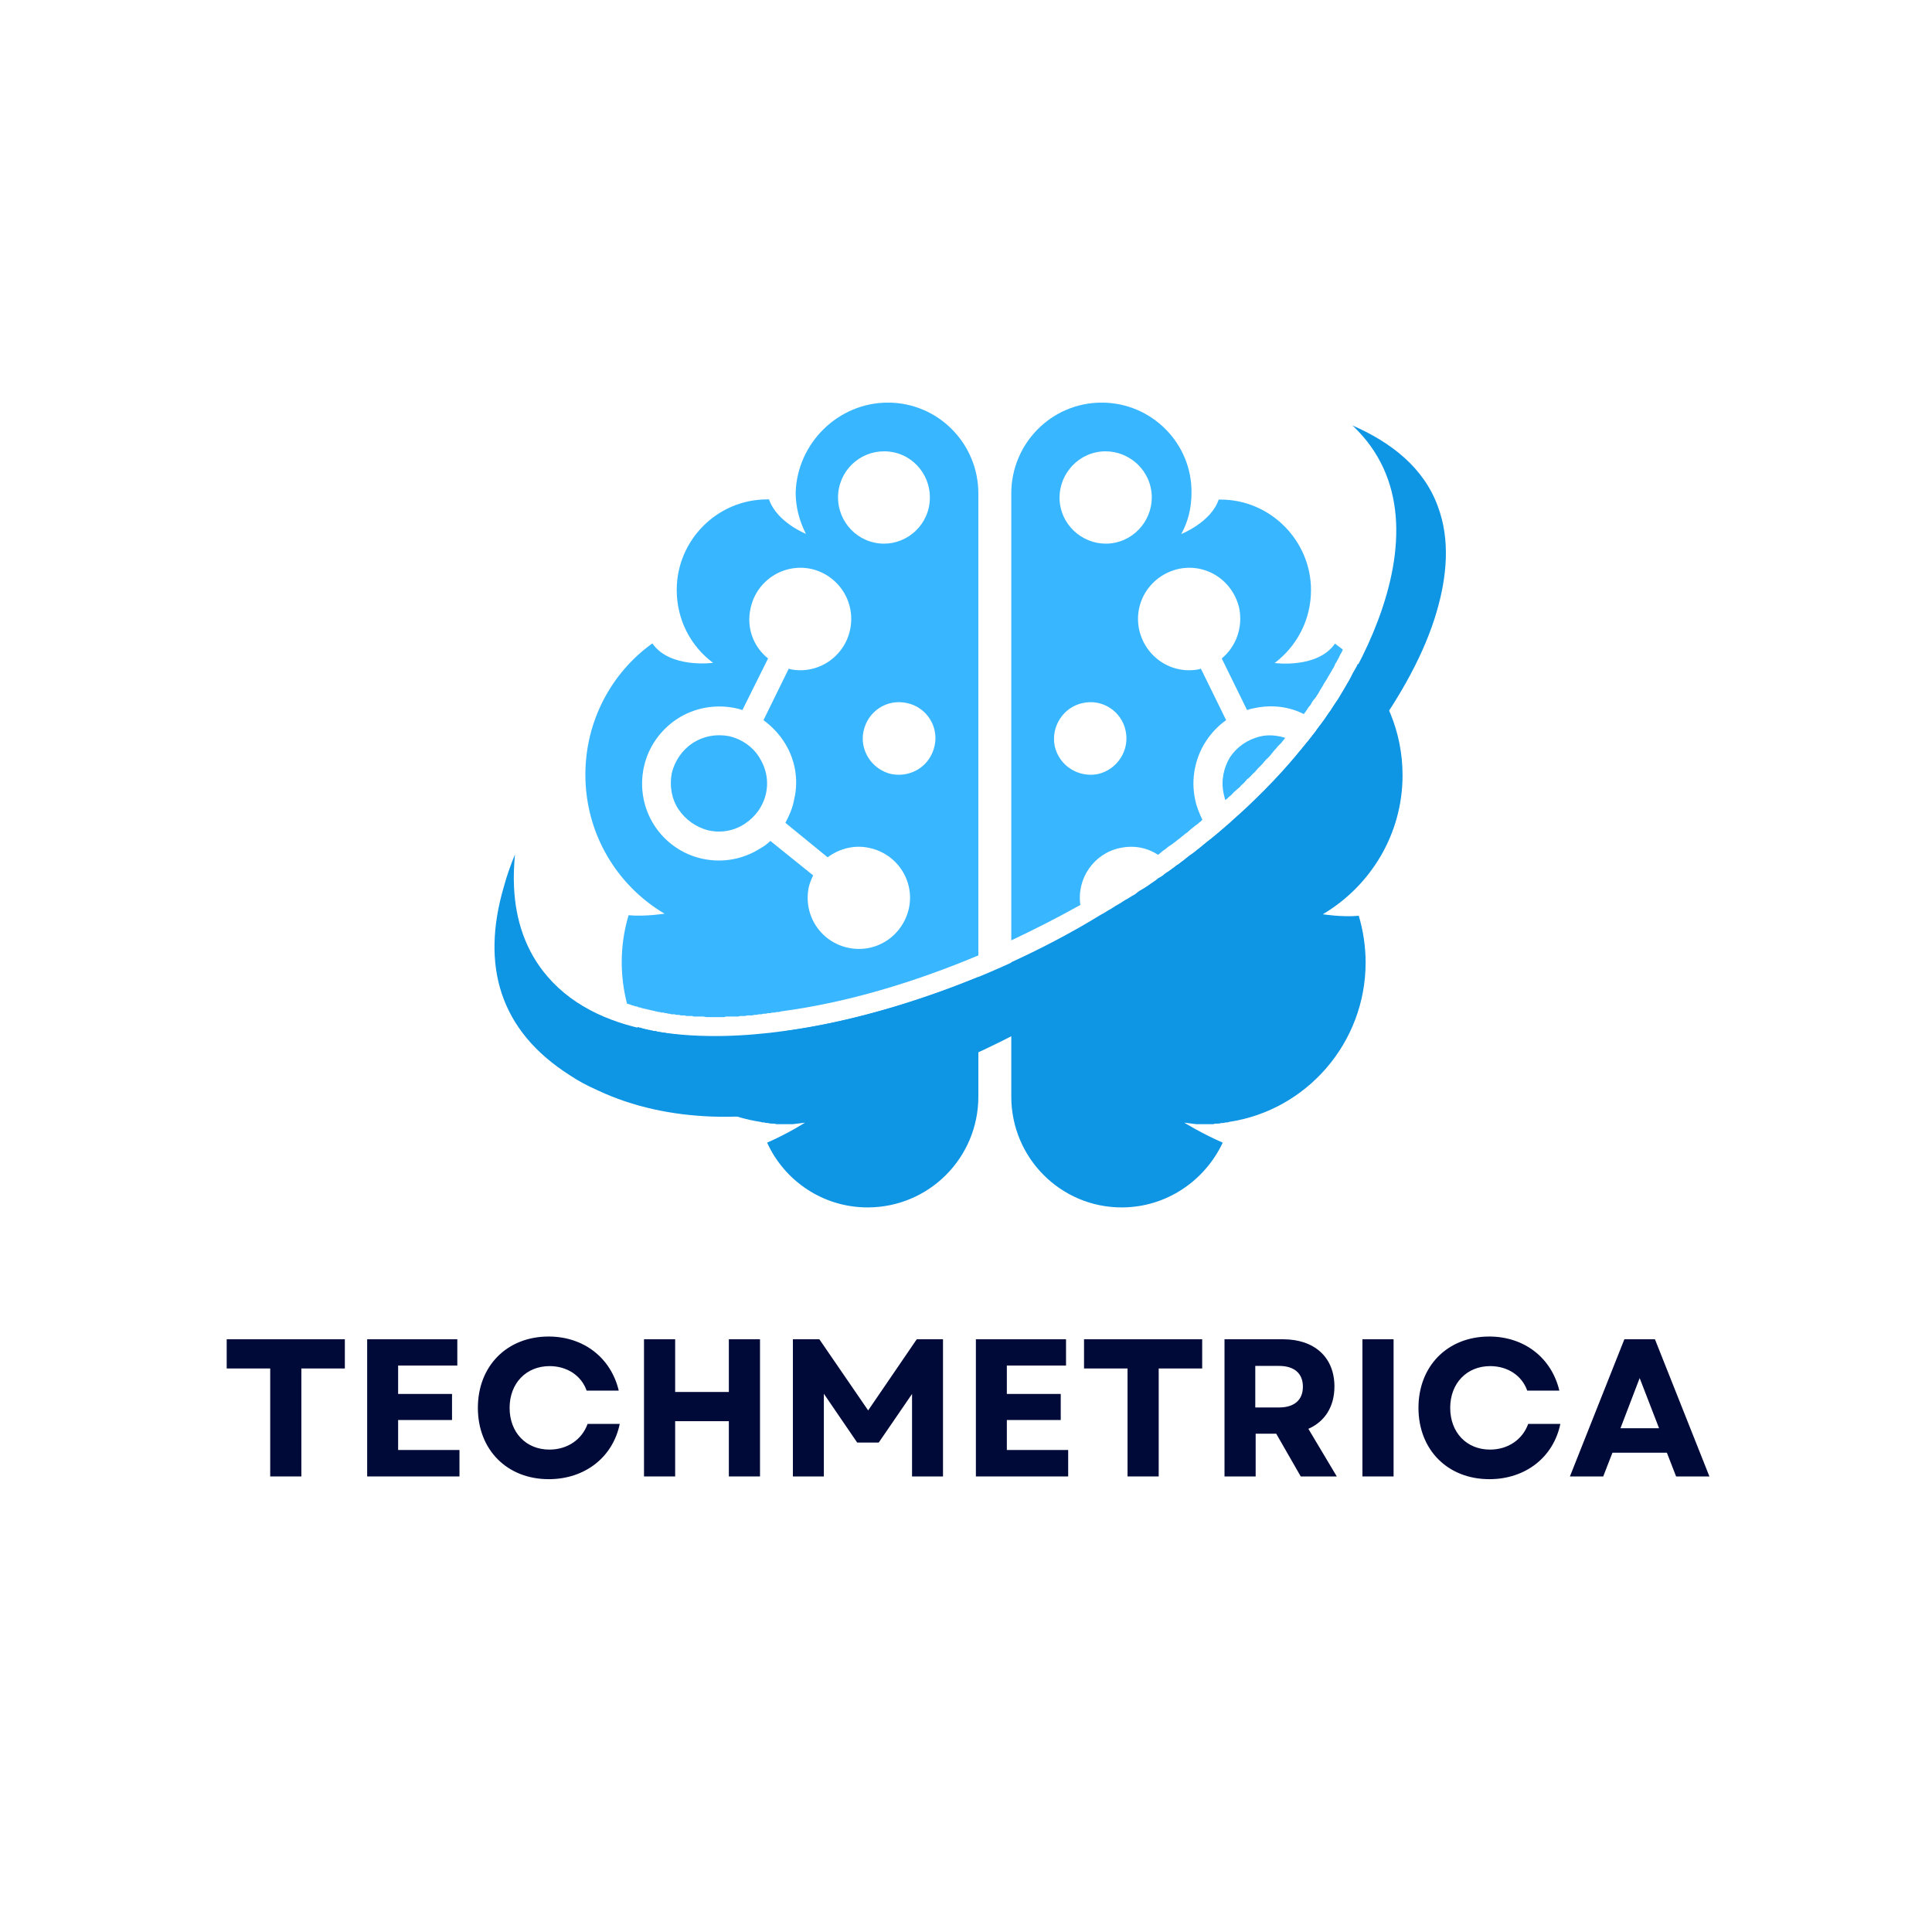 <svg xmlns="http://www.w3.org/2000/svg" xmlns:xlink="http://www.w3.org/1999/xlink" width="500" zoomAndPan="magnify" viewBox="0 0 375 375" height="500" preserveAspectRatio="xMidYMid meet" version="1.0"><defs><g/><clipPath id="07763a4ae2"><path d="M 123 189 L 190 189 L 190 234.375 L 123 234.375 Z M 123 189 " clip-rule="nonzero"/></clipPath><clipPath id="31e17a84b3"><path d="M 196 128 L 273 128 L 273 234.375 L 196 234.375 Z M 196 128 " clip-rule="nonzero"/></clipPath><clipPath id="dfac61f445"><path d="M 113 78.164 L 190 78.164 L 190 198 L 113 198 Z M 113 78.164 " clip-rule="nonzero"/></clipPath><clipPath id="9eeb746564"><path d="M 196 78.164 L 261 78.164 L 261 183 L 196 183 Z M 196 78.164 " clip-rule="nonzero"/></clipPath></defs><g fill="#000a39" fill-opacity="1"><g transform="translate(42.861, 286.576)"><g><path d="M 9.586 0 L 15.633 0 L 15.633 -20.957 L 24.074 -20.957 L 24.074 -26.625 L 1.141 -26.625 L 1.141 -20.957 L 9.586 -20.957 Z M 9.586 0 "/></g></g></g><g fill="#000a39" fill-opacity="1"><g transform="translate(68.073, 286.576)"><g><path d="M 3.195 0 L 21.109 0 L 21.109 -5.133 L 9.203 -5.133 L 9.203 -10.953 L 19.664 -10.953 L 19.664 -16.012 L 9.203 -16.012 L 9.203 -21.527 L 20.691 -21.527 L 20.691 -26.625 L 3.195 -26.625 Z M 3.195 0 "/></g></g></g><g fill="#000a39" fill-opacity="1"><g transform="translate(91.118, 286.576)"><g><path d="M 15.402 0.531 C 22.402 0.531 27.84 -3.727 29.172 -10.191 L 22.934 -10.191 C 21.832 -7.152 19.016 -5.211 15.52 -5.211 C 10.992 -5.211 7.797 -8.52 7.797 -13.312 C 7.797 -18.105 11.031 -21.414 15.555 -21.414 C 18.941 -21.414 21.719 -19.586 22.746 -16.66 L 28.98 -16.66 C 27.461 -23.051 22.137 -27.156 15.367 -27.156 C 7.301 -27.156 1.637 -21.453 1.637 -13.312 C 1.637 -5.172 7.301 0.531 15.402 0.531 Z M 15.402 0.531 "/></g></g></g><g fill="#000a39" fill-opacity="1"><g transform="translate(121.806, 286.576)"><g><path d="M 19.664 0 L 25.711 0 L 25.711 -26.625 L 19.664 -26.625 L 19.664 -16.395 L 9.242 -16.395 L 9.242 -26.625 L 3.195 -26.625 L 3.195 0 L 9.242 0 L 9.242 -10.727 L 19.664 -10.727 Z M 19.664 0 "/></g></g></g><g fill="#000a39" fill-opacity="1"><g transform="translate(150.707, 286.576)"><g><path d="M 3.195 0 L 9.203 0 L 9.203 -16.051 L 15.672 -6.578 L 19.855 -6.578 L 26.32 -16.012 L 26.32 0 L 32.328 0 L 32.328 -26.625 L 27.234 -26.625 L 17.801 -12.816 L 8.328 -26.625 L 3.195 -26.625 Z M 3.195 0 "/></g></g></g><g fill="#000a39" fill-opacity="1"><g transform="translate(186.224, 286.576)"><g><path d="M 3.195 0 L 21.109 0 L 21.109 -5.133 L 9.203 -5.133 L 9.203 -10.953 L 19.664 -10.953 L 19.664 -16.012 L 9.203 -16.012 L 9.203 -21.527 L 20.691 -21.527 L 20.691 -26.625 L 3.195 -26.625 Z M 3.195 0 "/></g></g></g><g fill="#000a39" fill-opacity="1"><g transform="translate(209.269, 286.576)"><g><path d="M 9.586 0 L 15.633 0 L 15.633 -20.957 L 24.074 -20.957 L 24.074 -26.625 L 1.141 -26.625 L 1.141 -20.957 L 9.586 -20.957 Z M 9.586 0 "/></g></g></g><g fill="#000a39" fill-opacity="1"><g transform="translate(234.481, 286.576)"><g><path d="M 3.195 0 L 9.242 0 L 9.242 -8.293 L 13.234 -8.293 L 17.992 0 L 24.988 0 L 19.473 -9.242 C 22.668 -10.648 24.531 -13.539 24.531 -17.457 C 24.531 -23.125 20.652 -26.625 14.566 -26.625 L 3.195 -26.625 Z M 9.168 -13.387 L 9.168 -21.453 L 13.77 -21.453 C 16.734 -21.453 18.41 -20.008 18.41 -17.418 C 18.41 -14.832 16.734 -13.387 13.77 -13.387 Z M 9.168 -13.387 "/></g></g></g><g fill="#000a39" fill-opacity="1"><g transform="translate(261.252, 286.576)"><g><path d="M 3.195 0 L 9.242 0 L 9.242 -26.625 L 3.195 -26.625 Z M 3.195 0 "/></g></g></g><g fill="#000a39" fill-opacity="1"><g transform="translate(273.687, 286.576)"><g><path d="M 15.402 0.531 C 22.402 0.531 27.84 -3.727 29.172 -10.191 L 22.934 -10.191 C 21.832 -7.152 19.016 -5.211 15.52 -5.211 C 10.992 -5.211 7.797 -8.52 7.797 -13.312 C 7.797 -18.105 11.031 -21.414 15.555 -21.414 C 18.941 -21.414 21.719 -19.586 22.746 -16.66 L 28.98 -16.66 C 27.461 -23.051 22.137 -27.156 15.367 -27.156 C 7.301 -27.156 1.637 -21.453 1.637 -13.312 C 1.637 -5.172 7.301 0.531 15.402 0.531 Z M 15.402 0.531 "/></g></g></g><g fill="#000a39" fill-opacity="1"><g transform="translate(304.375, 286.576)"><g><path d="M 0.344 0 L 6.809 0 L 8.598 -4.602 L 19.168 -4.602 L 20.957 0 L 27.422 0 L 16.848 -26.625 L 10.914 -26.625 Z M 10.156 -9.355 L 13.883 -19.094 L 17.648 -9.355 Z M 10.156 -9.355 "/></g></g></g><g clip-path="url(#07763a4ae2)"><path fill="#0e95e4" d="M 189.898 189.621 L 189.898 212.84 C 189.898 224.746 180.293 234.359 168.402 234.359 C 159.719 234.359 152.258 229.184 148.898 221.789 C 153.035 219.977 156.25 217.906 156.25 217.906 C 155.508 218.016 154.734 218.09 153.883 218.203 C 153.402 218.203 152.852 218.203 152.297 218.203 C 152 218.203 151.742 218.203 151.559 218.203 C 151.262 218.203 151.004 218.203 150.707 218.203 C 150.414 218.09 150.152 218.09 149.969 218.09 C 149.672 218.09 149.414 218.09 149.121 217.98 C 148.824 217.98 148.641 217.98 148.379 217.871 C 148.086 217.871 147.902 217.871 147.641 217.758 C 136.895 216.168 127.844 208.996 123.707 199.348 C 123.816 199.348 124 199.348 124.074 199.457 C 124.262 199.457 124.445 199.457 124.555 199.566 C 124.742 199.566 124.852 199.68 125.035 199.68 C 125.148 199.68 125.332 199.789 125.516 199.789 C 125.629 199.789 125.812 199.902 125.887 199.902 C 126.07 199.902 126.18 199.902 126.367 200.012 C 126.551 200.012 126.66 200.012 126.848 200.121 C 126.957 200.121 127.141 200.121 127.324 200.121 C 127.438 200.234 127.621 200.234 127.695 200.234 C 127.879 200.344 128.066 200.344 128.176 200.344 C 128.359 200.344 128.473 200.457 128.656 200.457 C 128.84 200.457 128.953 200.457 129.137 200.457 C 129.246 200.566 129.43 200.566 129.617 200.566 C 129.727 200.566 129.91 200.676 129.984 200.676 L 130.098 200.676 C 130.207 200.676 130.391 200.676 130.465 200.676 C 130.652 200.789 130.836 200.789 130.945 200.789 L 131.426 200.789 C 131.609 200.898 131.723 200.898 131.906 200.898 C 132.09 200.898 132.203 200.898 132.387 200.898 C 132.496 201.008 132.684 201.008 132.867 201.008 C 132.977 201.008 133.164 201.008 133.348 201.008 C 133.457 201.008 133.641 201.008 133.715 201.121 C 133.902 201.121 134.086 201.121 134.195 201.121 C 134.383 201.121 134.566 201.121 134.676 201.121 C 134.863 201.121 134.973 201.121 135.156 201.121 C 135.34 201.121 135.453 201.23 135.637 201.23 C 135.82 201.23 135.934 201.23 136.117 201.23 L 137.445 201.23 C 137.633 201.23 137.816 201.23 137.926 201.23 L 138.887 201.23 C 139.074 201.23 139.184 201.23 139.367 201.23 L 139.848 201.23 C 139.957 201.23 140.145 201.23 140.328 201.23 L 140.699 201.23 C 141.066 201.23 141.363 201.23 141.656 201.23 L 142.988 201.23 C 143.355 201.121 143.652 201.121 143.949 201.121 L 144.797 201.121 L 145.277 201.008 L 146.129 201.008 L 146.609 200.898 L 147.086 200.898 L 147.457 200.789 L 148.309 200.789 L 148.785 200.676 L 149.156 200.676 L 149.637 200.566 L 150.008 200.566 L 150.484 200.457 L 150.855 200.457 L 151.336 200.344 L 151.703 200.344 L 152.074 200.234 L 152.555 200.121 C 164.707 198.383 177.637 194.613 189.898 189.621 Z M 189.898 189.621 " fill-opacity="1" fill-rule="nonzero"/></g><g clip-path="url(#31e17a84b3)"><path fill="#0e95e4" d="M 196.289 186.773 L 196.289 212.84 C 196.289 224.746 205.891 234.359 217.711 234.359 C 226.395 234.359 233.855 229.184 237.328 221.789 C 233.188 219.977 229.863 217.906 229.863 217.906 C 230.605 218.016 231.453 218.09 232.23 218.203 C 232.781 218.203 233.375 218.203 233.816 218.203 C 234.113 218.203 234.371 218.203 234.668 218.203 C 234.961 218.203 235.223 218.203 235.406 218.203 L 235.516 218.203 C 235.703 218.09 235.996 218.09 236.254 218.09 C 236.551 218.09 236.809 218.09 236.992 217.98 L 237.105 217.98 C 237.289 217.98 237.586 217.98 237.844 217.871 C 238.141 217.871 238.324 217.871 238.582 217.758 C 253.578 215.504 265.066 202.453 265.066 186.812 C 265.066 183.707 264.586 180.602 263.738 177.754 C 260.449 178.051 256.754 177.457 256.754 177.457 C 265.988 171.984 272.234 161.965 272.234 150.469 C 272.234 142.074 268.945 134.422 263.551 128.84 C 263.441 129.137 263.258 129.504 263.07 129.801 C 262.887 130.098 262.703 130.465 262.52 130.762 C 262.332 131.133 262.223 131.426 262.039 131.723 C 261.852 132.094 261.668 132.391 261.484 132.684 C 261.301 133.055 261.113 133.352 260.93 133.645 C 260.746 133.941 260.559 134.312 260.375 134.605 C 260.191 134.902 260.008 135.273 259.82 135.566 C 259.637 135.863 259.453 136.121 259.156 136.531 C 258.973 136.824 258.789 137.086 258.602 137.379 C 258.418 137.676 258.234 138.047 257.938 138.34 C 257.754 138.637 257.566 138.895 257.383 139.191 C 257.199 139.562 256.902 139.855 256.719 140.152 C 256.535 140.449 256.238 140.707 256.055 141.004 C 255.871 141.301 255.574 141.559 255.391 141.965 C 255.203 142.262 254.91 142.52 254.723 142.816 C 254.539 143.109 254.242 143.371 254.059 143.664 C 253.766 143.961 253.578 144.219 253.32 144.516 C 253.137 144.812 252.84 145.07 252.656 145.367 C 252.359 145.66 252.176 145.922 251.918 146.215 C 251.73 146.512 251.438 146.77 251.254 147.066 C 250.957 147.363 250.773 147.621 250.512 147.918 C 250.328 148.215 250.031 148.473 249.773 148.766 C 249.59 149.062 249.293 149.32 249.035 149.617 C 248.852 149.914 248.555 150.172 248.297 150.469 C 248.113 150.652 247.816 150.949 247.559 151.207 C 247.375 151.504 247.078 151.762 246.82 152.059 C 246.523 152.355 246.34 152.539 246.082 152.797 C 245.785 153.094 245.527 153.352 245.344 153.648 C 245.047 153.832 244.789 154.129 244.492 154.387 C 244.195 154.684 244.012 154.941 243.754 155.125 C 243.457 155.422 243.199 155.68 242.902 155.977 C 242.609 156.16 242.426 156.457 242.164 156.715 C 241.871 156.902 241.609 157.199 241.316 157.457 C 241.02 157.641 240.762 157.938 240.465 158.195 C 240.172 158.379 239.914 158.676 239.617 158.934 C 239.32 159.121 239.137 159.414 238.879 159.676 C 238.582 159.859 238.324 160.156 238.027 160.34 C 237.734 160.637 237.473 160.82 237.18 161.078 C 236.883 161.375 236.625 161.559 236.328 161.82 C 236.035 162.004 235.773 162.301 235.48 162.484 C 235.184 162.781 234.816 162.965 234.52 163.223 C 234.223 163.41 233.965 163.703 233.668 163.891 C 233.375 164.184 233.117 164.371 232.82 164.629 C 232.523 164.812 232.266 165 231.969 165.293 C 231.676 165.48 231.418 165.773 231.012 165.961 C 230.715 166.145 230.457 166.441 230.16 166.625 C 229.863 166.922 229.605 167.105 229.312 167.289 C 229.016 167.586 228.758 167.77 228.352 167.957 C 228.055 168.254 227.797 168.438 227.5 168.621 C 227.207 168.809 226.945 169.102 226.539 169.289 C 226.246 169.473 225.988 169.656 225.691 169.953 C 225.395 170.137 225.137 170.324 224.73 170.508 C 224.434 170.805 224.176 170.988 223.883 171.172 C 223.586 171.359 223.328 171.543 222.922 171.84 C 222.625 172.023 222.367 172.207 222.07 172.395 C 221.777 172.578 221.406 172.762 221.109 172.949 C 220.816 173.133 220.559 173.43 220.262 173.613 C 219.891 173.797 219.598 173.984 219.301 174.168 C 219.004 174.352 218.746 174.539 218.34 174.723 C 218.047 174.906 217.785 175.094 217.492 175.277 C 217.195 175.461 216.824 175.648 216.531 175.832 C 216.234 176.016 215.977 176.203 215.68 176.387 C 215.312 176.57 215.016 176.754 214.719 176.941 C 214.426 177.125 214.168 177.309 213.762 177.496 C 208.293 180.859 202.422 183.965 196.289 186.773 Z M 196.289 186.773 " fill-opacity="1" fill-rule="nonzero"/></g><g clip-path="url(#dfac61f445)"><path fill="#38b6ff" d="M 169.73 105.324 C 174.531 106.359 179.262 103.254 180.293 98.449 C 181.328 93.641 178.301 88.836 173.5 87.801 C 168.586 86.766 163.895 89.871 162.859 94.676 C 161.824 99.484 164.891 104.289 169.73 105.324 Z M 173.02 150.246 C 176.895 150.984 180.555 148.656 181.402 144.773 C 182.254 141.004 179.816 137.23 176.012 136.457 C 172.133 135.605 168.477 138.047 167.625 141.855 C 166.777 145.625 169.25 149.395 173.02 150.246 Z M 141.512 142.891 C 138.961 142.41 136.523 142.891 134.457 144.219 C 132.461 145.551 130.984 147.621 130.391 150.062 C 129.91 152.613 130.391 155.164 131.723 157.125 C 133.051 159.082 135.121 160.598 137.559 161.191 C 140.105 161.746 142.656 161.191 144.613 159.859 C 146.609 158.527 148.086 156.57 148.676 154.02 C 149.23 151.465 148.676 149.027 147.348 146.957 C 146.129 144.996 144.059 143.48 141.512 142.891 Z M 126.992 160.191 C 129.062 163.41 132.387 165.848 136.414 166.699 C 140.477 167.551 144.43 166.699 147.641 164.629 C 148.309 164.258 148.973 163.777 149.527 163.223 L 157.836 169.914 C 157.469 170.656 157.172 171.434 156.988 172.172 C 155.844 177.57 159.242 182.82 164.633 183.965 C 170.027 185.113 175.199 181.711 176.418 176.312 C 177.562 171.023 174.164 165.738 168.77 164.59 C 165.852 163.926 162.934 164.703 160.645 166.402 L 152.445 159.711 C 153.184 158.305 153.848 156.863 154.145 155.164 C 155.102 151.207 154.254 147.141 152.148 143.926 C 151.113 142.336 149.711 140.891 148.195 139.781 L 153.109 129.762 L 153.293 129.875 C 158.574 131.02 163.859 127.621 165.004 122.223 C 166.148 116.824 162.75 111.648 157.469 110.426 C 152.074 109.281 146.828 112.684 145.684 118.082 C 144.836 121.852 146.238 125.547 149.082 127.805 L 144.098 137.824 C 143.617 137.641 143.137 137.527 142.766 137.453 C 138.703 136.605 134.641 137.453 131.465 139.523 C 128.285 141.594 125.812 144.922 124.961 148.953 C 124.113 152.98 124.926 156.977 126.992 160.191 Z M 172.352 78.148 C 182.066 78.148 189.898 86.062 189.898 95.785 L 189.898 185.445 C 177.562 190.621 164.449 194.613 151.594 196.312 L 151.227 196.426 L 150.746 196.426 L 150.375 196.535 L 149.895 196.535 L 149.527 196.648 L 149.047 196.648 L 148.676 196.758 L 148.195 196.758 L 147.828 196.867 L 147.348 196.867 L 146.867 196.98 L 146.387 196.98 L 146.016 197.09 L 145.094 197.09 L 144.613 197.203 L 143.652 197.203 L 143.281 197.312 L 141.844 197.312 C 141.656 197.312 141.473 197.312 141.363 197.312 L 140.883 197.312 C 140.699 197.422 140.512 197.422 140.402 197.422 C 140.219 197.422 140.031 197.422 139.922 197.422 L 139.551 197.422 C 139.367 197.422 139.184 197.422 139.074 197.422 C 138.887 197.422 138.703 197.422 138.594 197.422 C 138.406 197.422 138.223 197.422 138.113 197.422 L 138 197.422 C 137.891 197.422 137.707 197.422 137.52 197.422 C 137.41 197.422 137.227 197.422 137.039 197.422 L 136.559 197.312 C 136.449 197.312 136.266 197.312 136.082 197.312 C 135.895 197.312 135.785 197.312 135.602 197.312 C 135.414 197.312 135.305 197.312 135.121 197.312 L 134.641 197.312 C 134.457 197.203 134.27 197.203 134.16 197.203 C 133.977 197.203 133.789 197.203 133.68 197.203 C 133.496 197.203 133.309 197.203 133.199 197.203 C 133.016 197.09 132.828 197.09 132.645 197.09 C 132.535 197.09 132.352 197.09 132.164 197.09 C 132.055 197.09 131.871 196.98 131.684 196.98 C 131.574 196.98 131.391 196.98 131.203 196.98 C 131.02 196.867 130.91 196.867 130.723 196.867 C 130.539 196.867 130.43 196.867 130.246 196.867 C 130.059 196.758 129.949 196.758 129.766 196.758 C 129.578 196.758 129.469 196.648 129.285 196.648 C 129.098 196.648 128.988 196.648 128.805 196.535 C 128.617 196.535 128.508 196.535 128.324 196.535 C 128.141 196.426 128.027 196.426 127.844 196.426 C 127.66 196.426 127.547 196.312 127.363 196.312 C 127.18 196.312 127.066 196.203 126.883 196.203 C 126.699 196.203 126.586 196.094 126.402 196.094 C 126.219 196.094 126.105 195.98 125.922 195.98 C 125.738 195.98 125.629 195.871 125.441 195.871 C 125.258 195.871 125.148 195.758 124.961 195.758 C 124.777 195.758 124.668 195.648 124.48 195.648 C 124.371 195.539 124.188 195.539 124 195.539 C 123.891 195.426 123.707 195.426 123.633 195.352 C 123.449 195.352 123.262 195.352 123.152 195.242 C 122.969 195.242 122.855 195.133 122.672 195.133 C 122.488 195.02 122.375 195.02 122.191 194.945 C 122.082 194.945 121.895 194.836 121.711 194.836 C 121.047 192.285 120.676 189.547 120.676 186.703 C 120.676 183.594 121.156 180.488 122.008 177.645 C 125.293 177.938 128.988 177.348 128.988 177.348 C 119.754 171.875 113.621 161.855 113.621 150.355 C 113.621 139.895 118.719 130.539 126.625 124.883 C 130.023 129.801 138.406 128.656 138.406 128.656 C 134.086 125.438 131.352 120.336 131.352 114.492 C 131.352 104.883 139.184 96.934 148.898 96.934 C 149.008 96.934 149.082 96.934 149.266 96.934 C 150.781 101.367 156.434 103.625 156.434 103.625 C 155.215 101.258 154.438 98.523 154.438 95.602 C 154.734 86.062 162.637 78.148 172.352 78.148 Z M 172.352 78.148 " fill-opacity="1" fill-rule="nonzero"/></g><g clip-path="url(#9eeb746564)"><path fill="#38b6ff" d="M 216.492 105.324 C 211.691 106.359 206.891 103.254 205.855 98.449 C 204.82 93.641 207.926 88.836 212.727 87.801 C 217.527 86.766 222.328 89.871 223.363 94.676 C 224.398 99.484 221.297 104.289 216.492 105.324 Z M 213.094 150.246 C 209.328 150.984 205.559 148.656 204.711 144.773 C 203.973 141.004 206.41 137.23 210.176 136.457 C 213.945 135.605 217.711 138.047 218.488 141.855 C 219.301 145.625 216.863 149.395 213.094 150.246 Z M 237.805 155.273 C 237.695 154.906 237.621 154.426 237.512 154.055 C 236.957 151.504 237.512 149.062 238.73 146.992 C 240.059 144.996 242.129 143.516 244.676 142.926 C 246.266 142.555 247.965 142.742 249.48 143.223 L 249.367 143.332 C 249.184 143.629 248.887 143.887 248.703 144.184 C 248.406 144.48 248.223 144.664 247.965 144.922 C 247.781 145.219 247.484 145.477 247.227 145.773 C 247.043 146.07 246.746 146.328 246.562 146.625 C 246.266 146.918 246.082 147.176 245.82 147.363 C 245.527 147.66 245.344 147.918 245.082 148.215 C 244.789 148.508 244.602 148.766 244.344 148.953 C 244.051 149.25 243.863 149.508 243.605 149.801 C 243.309 150.098 243.051 150.285 242.867 150.543 C 242.57 150.84 242.312 151.098 242.016 151.281 C 241.832 151.578 241.539 151.836 241.277 152.133 C 240.984 152.316 240.797 152.613 240.539 152.871 C 240.246 153.055 239.984 153.352 239.691 153.609 C 239.395 153.797 239.211 154.09 238.953 154.352 C 238.656 154.535 238.398 154.832 238.102 155.09 Z M 213.836 78.148 C 204.121 78.148 196.289 86.062 196.289 95.785 L 196.289 182.523 C 200.906 180.344 205.34 178.086 209.695 175.648 C 208.957 170.543 212.32 165.629 217.418 164.59 C 220.039 164.039 222.59 164.48 224.77 165.922 L 225.246 165.555 C 225.543 165.258 225.801 165.074 226.098 164.887 C 226.395 164.703 226.652 164.406 226.945 164.223 C 227.316 164.039 227.613 163.742 227.906 163.555 C 228.203 163.371 228.461 163.074 228.758 162.891 C 229.051 162.707 229.312 162.41 229.605 162.227 C 229.902 161.93 230.16 161.746 230.457 161.559 C 230.75 161.266 231.012 161.078 231.305 160.82 C 231.602 160.637 231.859 160.34 232.156 160.156 C 232.449 159.969 232.711 159.676 233.004 159.488 L 233.375 159.121 C 232.82 157.898 232.23 156.57 231.969 155.164 C 231.121 151.207 231.969 147.141 234.039 143.926 C 235.074 142.336 236.402 140.891 237.992 139.781 L 233.078 129.762 L 232.895 129.875 C 227.5 131.02 222.328 127.621 221.109 122.223 C 219.965 116.824 223.363 111.648 228.758 110.426 C 234.148 109.281 239.32 112.684 240.539 118.082 C 241.277 121.852 239.875 125.547 237.141 127.805 L 242.055 137.824 C 242.535 137.641 243.016 137.527 243.457 137.453 C 246.855 136.715 250.254 137.156 253.062 138.602 L 253.43 138.121 C 253.617 137.824 253.801 137.566 253.984 137.27 C 254.281 136.973 254.465 136.715 254.648 136.309 C 254.836 136.012 255.02 135.754 255.316 135.457 C 255.5 135.16 255.684 134.902 255.867 134.605 C 256.055 134.238 256.238 133.941 256.422 133.645 C 256.609 133.352 256.793 133.09 256.977 132.684 C 257.16 132.387 257.348 132.129 257.531 131.836 C 257.715 131.465 257.902 131.168 258.086 130.871 C 258.27 130.578 258.453 130.207 258.641 129.91 C 258.824 129.617 259.008 129.355 259.121 128.949 C 259.305 128.656 259.488 128.395 259.672 127.988 C 259.859 127.691 259.969 127.434 260.152 127.027 C 260.34 126.73 260.523 126.473 260.633 126.066 C 260.152 125.695 259.672 125.328 259.121 124.922 C 255.723 129.836 247.41 128.691 247.41 128.691 C 251.656 125.477 254.465 120.371 254.465 114.531 C 254.465 104.918 246.562 96.969 236.922 96.969 C 236.734 96.969 236.625 96.969 236.551 96.969 C 235.035 101.406 229.273 103.66 229.273 103.66 C 230.605 101.293 231.27 98.559 231.27 95.637 C 231.379 86.062 223.547 78.148 213.836 78.148 Z M 213.836 78.148 " fill-opacity="1" fill-rule="nonzero"/></g><path fill="#0e95e4" d="M 262.52 82.586 C 273.156 92.605 272.602 106.84 267.43 120.52 C 258.195 144.961 235.848 164.59 213.871 177.645 C 195.586 188.512 173.426 197.277 152.184 200.121 C 137.301 202.191 116.91 201.934 106.273 189.547 C 102.023 184.633 100.066 178.605 99.77 172.172 C 99.66 170.102 99.77 167.918 99.957 165.848 C 99.105 167.918 98.367 169.988 97.777 172.172 C 93.344 187.367 96.926 200.012 110.594 208.699 C 112.293 209.848 114.066 210.77 115.984 211.621 C 122.969 214.91 130.504 216.426 138.148 216.723 C 146.645 217.02 155.215 215.762 163.523 213.691 C 182.18 209.07 200.5 199.902 216.418 189.328 C 235 177.051 253.652 160.711 266.582 142.406 C 271.68 135.234 276.48 127.027 278.918 118.523 C 280.801 112.016 281.539 104.844 279.102 98.336 C 276.371 90.793 270.055 85.879 262.52 82.586 Z M 262.52 82.586 " fill-opacity="1" fill-rule="nonzero"/></svg>